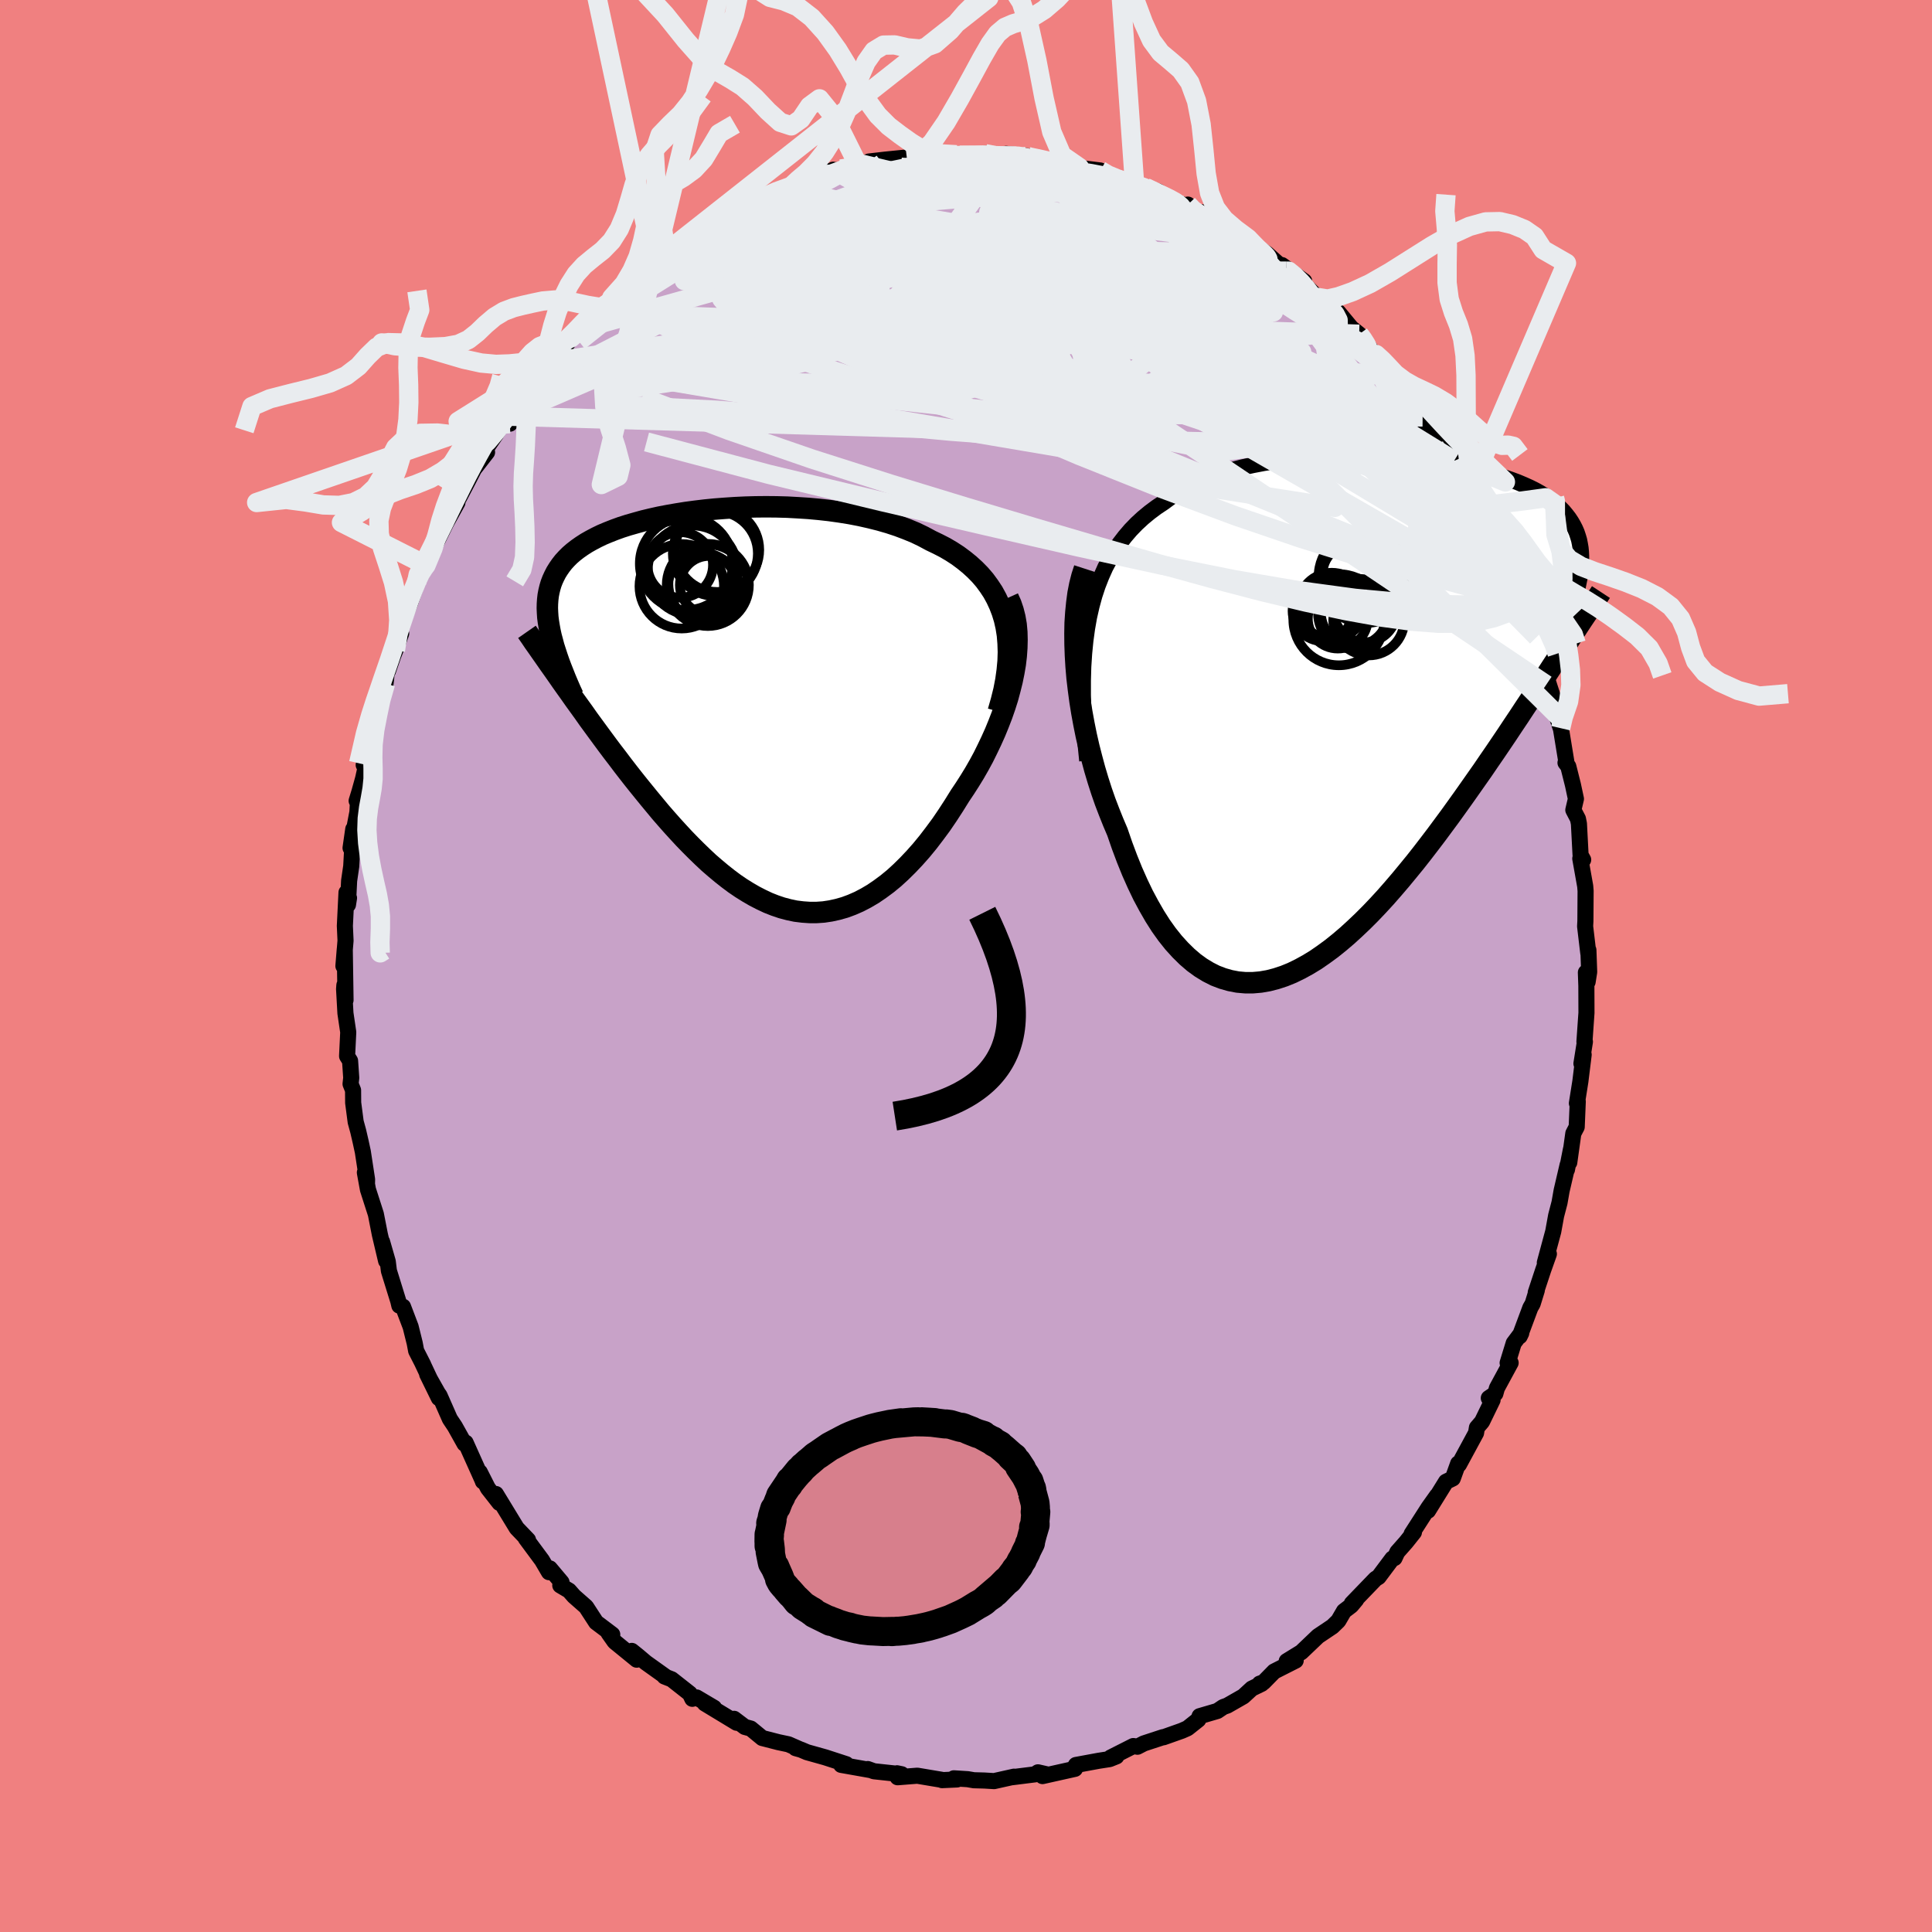 <svg xmlns="http://www.w3.org/2000/svg" width="500" height="500" viewBox="-100 -100 200 200"><defs><clipPath id="c"><path d="m27.65-9.49-.23-.75-.28-.73-.32-.69-.36-.66-.41-.62-.44-.6-.49-.57-.52-.53-.56-.51-.59-.48-.62-.46-.66-.43-.68-.4-.72-.37-.73-.35-.8-.43-.83-.4-.88-.36-.9-.34-.94-.31-.97-.28-1-.25-1.02-.23-1.04-.2-1.06-.17-1.07-.15-1.08-.12-1.09-.1-1.1-.07-1.09-.06-1.1-.03-1.1-.01-1.08.01-1.08.03-1.06.05-1.05.07-1.04.08-1.01.1-1 .12-.97.13-.94.15-.92.16-.89.17-.85.19-.83.2-.79.22-.77.22-.72.23-.69.25-.66.26-.62.26-.58.28-.55.29-.51.29-.48.31-.44.31-.41.32-.38.33-.34.34-.31.34-.28.36-.25.36-.23.37-.19.37-.18.39-.15.39-.12.4-.1.41-.08.42-.05.43-.03.44-.01.45.02.46.03.47.06.47.08.49.09.5.11.5.14.52 1.4 4.82.45.63.45.64.47.65.47.65.47.67.49.67.49.67.5.68.51.69.51.68.53.69.52.69.54.7.54.69.55.69.56.69.57.7.58.7.58.7.6.69.61.69.61.67.62.67.63.65.64.64.64.62.65.61.66.57.67.56.67.53.67.5.69.47.69.43.69.4.7.36.7.33.71.28.71.24.72.19.71.15.73.09.72.05h.73l.72-.05.73-.11.73-.16.74-.21.73-.27.73-.32.73-.38.73-.43.72-.49.73-.54.72-.59.71-.65.71-.7.71-.75.7-.79.69-.84.68-.89.68-.92.66-.97.65-1 .64-1.03.51-.76.5-.78.49-.8.47-.82.45-.83.42-.85.41-.86.39-.87.36-.88.34-.88.31-.89.28-.88.24-.89.22-.88.18-.88"/></clipPath><clipPath id="b"><path d="m-27.07-10.45.26-1.14.29-1.07.34-1.03.38-.97.41-.92.46-.86.49-.83.52-.77.56-.73.59-.69.63-.65.65-.6.69-.57.71-.53.75-.5.74-.55.79-.51.84-.47.87-.44.92-.4.96-.37.99-.33 1.02-.3 1.06-.27 1.07-.23 1.1-.21 1.12-.18 1.14-.15 1.14-.12 1.16-.1 1.16-.07 1.16-.05 1.16-.03 1.15-.01 1.15.02 1.13.04 1.13.05 1.1.07 1.09.09 1.06.11 1.05.12 1.01.14.99.15.96.16.92.18.9.19.85.21.83.21.78.23.75.23.72.25.67.25.64.27.6.27.56.28.52.29.49.3.45.31.42.31.39.33.35.33.32.33.29.35.27.35.24.36.21.36.19.37.17.39.13.39.12.4.08.41.07.41.04.43.02.43v.45l-.01.45-.04.46-.06.47-.07.48-2.82 9.05-.55.85-.56.85-.57.87-.58.88-.59.88-.59.9-.61.91-.61.92-.62.92-.63.93-.64.93-.64.94-.66.94-.66.94-.67.95-.68.95-.69.96-.71.96-.71.96-.73.96-.73.95-.74.94-.76.93-.76.92-.77.9-.77.88-.79.86-.79.83-.8.8-.8.76-.81.74-.81.69-.81.65-.82.6-.81.56-.82.5-.82.45-.82.4-.81.33-.82.27-.81.21-.81.14-.8.07h-.79l-.79-.07-.78-.15-.77-.22-.76-.29-.75-.38-.74-.45-.73-.53-.71-.61-.7-.69-.69-.76-.67-.84-.65-.91-.63-.99-.61-1.06-.6-1.12-.57-1.19-.56-1.26-.53-1.31-.51-1.36-.49-1.42-.43-1.01-.42-1.05-.41-1.07-.38-1.09-.36-1.12-.34-1.14-.31-1.15-.3-1.17-.27-1.18-.24-1.19-.22-1.2-.19-1.19-.16-1.2-.14-1.18-.1-1.18"/></clipPath><filter id="a"><feTurbulence baseFrequency=".05" numOctaves="3" result="noise" type="noise"/><feDisplacementMap in="SourceGraphic" in2="noise" scale="2"/></filter></defs><rect width="100%" height="100%" x="-100" y="-100" fill="#F08080"/><path fill="#C8A2C8" stroke="#000" stroke-linejoin="round" stroke-width="1.667" d="m64.51.62-.16 1.02-.18-.97.05 1.39.01 2.79-.21 2.99h.05l-.36 2.26.23-.92-.34 2.76-.36 2.27.09-.19-.11 2.64-.35.67-.42 3.01.17-1.35-.41 2.09.07-.49-.62 2.66-.22 1.25-.35 1.34-.3 1.65-.87 3.22.42-.9-.59 1.66-.77 2.33.11-.23-.43 1.39-.24.42-1.1 2.95.16-.33-.78 1.04-.63 2.05.31-.01-1.42 2.62-.16.57-.68.46.39.2-1.09 2.24-.53.62-.09.55-1.77 3.27-.08-.11-.56 1.55-.7.34-1.86 3 .93-1.56-.87 1.22-1.76 2.74.24-.17-.82 1.03-.9 1.02-.29.62-.22.05-1.43 1.91-.31.19-2.46 2.55.45-.39-.51.61-.75.57-.59 1.01-.61.59-1.49 1-1.73 1.65-1.51.93.93-.06-2.23 1.13-1.09 1.11-.41.15.2.02-1.01.49-.88.81-1.66.95-.42.15-.61.41-1.84.54-.13.36-1.12.89-.59.26-1.89.67-.06-.01-1.98.65-.66.34-.43-.07-2.35 1.19.6-.12-.7.28-1.16.18-2.33.43-.13.22.03.18-3.36.75.58-.15-1.05-.24-.31.21-2.39.3.22-.06-2.06.46-1-.06-1.1-.03-.64-.11-1.43-.09.33.12-1.55.07-.06-.04-2.5-.42-2.04.16-.06-.41.48.1-2.87-.31-.64-.23.18.09-2.93-.52.53-.07-2.18-.71-1.89-.53-.61-.26-.57-.16.47.13-1.21-.53-1.04-.22-1.67-.43-1.19-.98-.62-.17-1.11-.84.27.41-3.3-2 .96.45-1.81-1.07-.44.14-.26-.54-1.88-1.48-.74-.29.17.06-2.1-1.5-.79-.67-.67-.54.51.91-2.28-1.86-.64-.91.39.16-1.67-1.26-1.04-1.6-1.25-1.1-.51-.58-.91-.54.13-.32-1.21-1.44-.09.39-.72-1.23-1.68-2.27.23.16-1.17-1.22-2.15-3.53.36.92-1.19-1.52-.84-1.66.32.96-.04-.12-1.75-3.9-.11.12-1-1.79-.52-.78-1.07-2.43-.16-.22-1.12-1.98 1.21 2.47-1.7-3.61.08.15-.73-1.43-.15-.8-.42-1.69-.79-2.08-.38-.11-.11-.47-.97-3.13-.12-.97-.59-2.05.42 1.99-.65-2.75-.41-2.09-.82-2.55-.32-1.76.22 1.14.01-.42-.44-2.87-.23-1.06-.25-1.08-.26-.95-.26-1.98-.01-1.3-.26-.65.07-.63-.12-1.76-.31-.49.12-2.48-.29-1.96-.14-2.5.03-.41.12 1.55-.08-5.25-.14 1.72.22-2.63-.07-1.52.17-3.46.26.57-.11.7.12-2.48.22-1.51.21-3.84-.28 1.95.71-3.72.06-1.18-.14.02.3-.98.37-1.33.4-1.81-.19.38-.15.03.91-4.27.53-1.43-.05-.62.87-2.11.15-1.35.1.06.52-1.52.25-.64.6-1.74-.25-.19 1.18-2.97.93-2.7-.28.66.31-.55.76-1.45-.08.14 1.12-2.45.03-.05.94-1.89 1.16-2.09-.1.02 1.16-2.21.67-1.3 1.34-1.72-.53.51.11-.41 1.31-1.92 1.19-1.92.28.78.2-1.67 1.43-1.62-.47.99.68-1.48 2.7-2.65-.33.08.67-1.05-.21.88 1.19-1.64.47-.72 1.48-1.05.44-1.02 2.48-1.85-1.59 1.17 1.41-1.4 2.04-1.45.49-.4 1.06-1.36.75-.38 1.86-1.18-.18-.19-.4.24 1.67-.97.82-.3.31-.21 1.52-1.18 1.82-.79 1.23-.98-.51.68 2.47-1.48-.41.17 2.02-1.06-.55.2 2.63-.93.28-.1-.78.36 2.75-1.09.53-.18 1.5-.68.28.06 2.38-.38.07-.31 1.5-.21-.73.38.2-.39 1.64-.19 2.28-.23.66-.26.11.33 1.59-.13 2.79-.22.33.05 2.39.06.24-.22 1.45.17-1.2-.03.92.14.99-.26 2.19.24-.16.07.79-.01 1.98.62-.07-.2 2.88.7.6.13-.7-.11 2.25.28.43.47 2.27.74-.66-.24 1.51.42 1.12.36 1.32.42.48.52 2.26.92.34-.08.58.73.56.43.2-.39 1.97 1.27 1.27.89 1.64.43 1.13 1.31.29.42.1-.3.43.29 2.04 1.81-.48-.63 2.31 1.67-.8-.49 2.17 2.17 1.13 1.11-.07-.26 1.09.67 1.36 1.64.81.65.2.23 1.35 1.81-.66-.77 2.55 2.75-1.24-1.48 1.53 1.89 1.52 1.86-.27-.49.16 1.13 1.89 2.59-.46-.96 1.65 2.22 1.61 2.32.63.93.56 1.14-.13.03.43.61-.38-.58.77 1.82.83.58 1.67 4.28.09-.22v-.18l.15.74.76 2.26 1.37 2.99.48.57-.31.29.74.97-.07-.23.98 2.22.39 2.18.08.42.49 2.37.07-.68 1.3 4.03-.18.2.31.94v-.11l.59 3.61-.09.08.29.38.48 1.91.31 1.45-.27 1.15.48.92.1.5.17 3.24.27.49-.3-.12.51 2.86.04.49-.02 3.12-.03.54.33 2.78.01-.32.08 2.27-.16 1.02" filter="url(#a)"/><path fill="#fff" d="m-27.07-10.45.26-1.14.29-1.07.34-1.03.38-.97.41-.92.46-.86.49-.83.52-.77.56-.73.59-.69.63-.65.65-.6.69-.57.71-.53.75-.5.74-.55.79-.51.84-.47.87-.44.92-.4.96-.37.99-.33 1.02-.3 1.06-.27 1.07-.23 1.1-.21 1.12-.18 1.14-.15 1.14-.12 1.16-.1 1.16-.07 1.16-.05 1.16-.03 1.15-.01 1.15.02 1.13.04 1.13.05 1.1.07 1.09.09 1.06.11 1.05.12 1.01.14.99.15.96.16.92.18.9.19.85.21.83.21.78.23.75.23.72.25.67.25.64.27.6.27.56.28.52.29.49.3.45.31.42.31.39.33.35.33.32.33.29.35.27.35.24.36.21.36.19.37.17.39.13.39.12.4.08.41.07.41.04.43.02.43v.45l-.01.45-.04.46-.06.47-.07.48-2.82 9.05-.55.85-.56.85-.57.87-.58.88-.59.88-.59.9-.61.91-.61.92-.62.92-.63.93-.64.93-.64.94-.66.94-.66.94-.67.95-.68.95-.69.96-.71.96-.71.96-.73.96-.73.95-.74.94-.76.93-.76.92-.77.9-.77.88-.79.86-.79.83-.8.8-.8.76-.81.74-.81.69-.81.65-.82.6-.81.56-.82.5-.82.45-.82.4-.81.33-.82.27-.81.21-.81.14-.8.07h-.79l-.79-.07-.78-.15-.77-.22-.76-.29-.75-.38-.74-.45-.73-.53-.71-.61-.7-.69-.69-.76-.67-.84-.65-.91-.63-.99-.61-1.06-.6-1.12-.57-1.19-.56-1.26-.53-1.31-.51-1.36-.49-1.42-.43-1.01-.42-1.05-.41-1.07-.38-1.09-.36-1.12-.34-1.14-.31-1.15-.3-1.17-.27-1.18-.24-1.19-.22-1.2-.19-1.19-.16-1.2-.14-1.18-.1-1.18" filter="url(#a)" transform="translate(39.81 -25.68)"/><path fill="#fff" d="m27.65-9.49-.23-.75-.28-.73-.32-.69-.36-.66-.41-.62-.44-.6-.49-.57-.52-.53-.56-.51-.59-.48-.62-.46-.66-.43-.68-.4-.72-.37-.73-.35-.8-.43-.83-.4-.88-.36-.9-.34-.94-.31-.97-.28-1-.25-1.02-.23-1.04-.2-1.06-.17-1.07-.15-1.08-.12-1.09-.1-1.1-.07-1.09-.06-1.1-.03-1.1-.01-1.08.01-1.08.03-1.06.05-1.05.07-1.04.08-1.01.1-1 .12-.97.13-.94.15-.92.16-.89.17-.85.19-.83.2-.79.22-.77.22-.72.23-.69.25-.66.26-.62.26-.58.28-.55.29-.51.29-.48.31-.44.31-.41.32-.38.33-.34.34-.31.34-.28.36-.25.36-.23.37-.19.37-.18.39-.15.39-.12.4-.1.41-.08.42-.05.43-.03.44-.01.45.02.46.03.47.06.47.08.49.09.5.11.5.14.52 1.4 4.82.45.63.45.64.47.65.47.65.47.67.49.67.49.67.5.68.51.69.51.68.53.69.52.69.54.7.54.69.55.69.56.69.57.7.58.7.58.7.6.69.61.69.61.67.62.67.63.65.64.64.64.62.65.61.66.57.67.56.67.53.67.5.69.47.69.43.69.4.7.36.7.33.71.28.71.24.72.19.71.15.73.09.72.05h.73l.72-.05.73-.11.73-.16.74-.21.73-.27.73-.32.73-.38.73-.43.72-.49.73-.54.72-.59.71-.65.71-.7.71-.75.7-.79.69-.84.68-.89.68-.92.66-.97.65-1 .64-1.03.51-.76.5-.78.49-.8.47-.82.45-.83.42-.85.41-.86.39-.87.36-.88.34-.88.31-.89.28-.88.24-.89.22-.88.18-.88" filter="url(#a)" transform="translate(-23.67 -26.39)"/><g fill="none" stroke="#000" transform="translate(39.81 -25.68)"><path stroke-linejoin="round" stroke-width="1.667" d="m-27.26 4.42-.18-1.8-.13-1.73-.09-1.66-.05-1.58v-1.52l.04-1.44.09-1.38.13-1.32.17-1.25.21-1.19.26-1.14.29-1.07.34-1.03.38-.97.41-.92.46-.86.49-.83.52-.77.56-.73.59-.69.63-.65.65-.6.69-.57.71-.53.75-.5.74-.55.79-.51.84-.47.87-.44.92-.4.96-.37.99-.33 1.02-.3 1.06-.27 1.07-.23 1.1-.21 1.12-.18 1.14-.15 1.14-.12 1.16-.1 1.16-.07 1.16-.05 1.16-.03 1.15-.01 1.15.02 1.13.04 1.13.05 1.1.07 1.09.09 1.06.11 1.05.12 1.01.14.99.15.96.16.92.18.9.19.85.21.83.21.78.23.75.23.72.25.67.25.64.27.6.27.56.28.52.29.49.3.45.31.42.31.39.33.35.33.32.33.29.35.27.35.24.36.21.36.19.37.17.39.13.39.12.4.08.41.07.41.04.43.02.43v.45l-.01.45-.04.46-.06.47-.07.48-.1.49-.1.49-.13.51-.13.51-.16.52-.16.53-.18.53-.19.55-.2.55-.21.56" filter="url(#a)"/><path stroke-linejoin="round" stroke-width="2.222" d="m-27.55-15.46-.26.8-.22.86-.18.92-.13.98-.1 1.01-.07 1.06-.02 1.09.01 1.12.04 1.14.07 1.16.1 1.18.14 1.18.16 1.2.19 1.19.22 1.2.24 1.19.27 1.18.3 1.17.31 1.15.34 1.14.36 1.12.38 1.09.41 1.07.42 1.05.43 1.01.49 1.42.51 1.36.53 1.31.56 1.26.57 1.19.6 1.12.61 1.06.63.99.65.91.67.84.69.76.7.69.71.61.73.53.74.45.75.38.76.29.77.22.78.15.79.07h.79l.8-.07.81-.14.81-.21.82-.27.81-.33.82-.4.82-.45.82-.5.81-.56.82-.6.81-.65.81-.69.81-.74.8-.76.8-.8.79-.83.79-.86.77-.88.77-.9.76-.92.76-.93.74-.94.73-.95.73-.96.71-.96.71-.96.69-.96.68-.95.67-.95.66-.94.66-.94.64-.94.64-.93.63-.93.62-.92.61-.92.61-.91.59-.9.59-.88.58-.88.57-.87.56-.85.55-.85.55-.83.53-.81.53-.8.51-.79.51-.78.5-.76.5-.74.48-.73.48-.72.46-.7" filter="url(#a)"/><circle cx=".27" cy="-10.8" r="3.636" clip-path="url(#b)" filter="url(#a)"/><circle cx="1.885" cy="-10.15" r="3.68" clip-path="url(#b)" filter="url(#a)"/><circle cx="-1.945" cy="-11.6" r="3.43" clip-path="url(#b)" filter="url(#a)"/><circle cx=".17" cy="-14.905" r="3.068" clip-path="url(#b)" filter="url(#a)"/><circle cx="-1.21" cy="-10.165" r="4.714" clip-path="url(#b)" filter="url(#a)"/><circle cx=".42" cy="-10.95" r="3.498" clip-path="url(#b)" filter="url(#a)"/><circle cx="1.515" cy="-11.1" r="3.262" clip-path="url(#b)" filter="url(#a)"/><circle cx="-1.32" cy="-10.285" r="3.104" clip-path="url(#b)" filter="url(#a)"/><circle cx="1.5" cy="-14.625" r="4.81" clip-path="url(#b)" filter="url(#a)"/><circle cx="-2.89" cy="-11.07" r="3.114" clip-path="url(#b)" filter="url(#a)"/></g><g fill="none" stroke="#000" transform="translate(-23.67 -26.39)"><path stroke-linejoin="round" stroke-width="2.222" d="m27.01.05.32-1.12.27-1.09.2-1.04.14-1.01.09-.97.03-.93-.03-.9-.07-.86-.13-.82-.18-.8-.23-.75-.28-.73-.32-.69-.36-.66-.41-.62-.44-.6-.49-.57-.52-.53-.56-.51-.59-.48-.62-.46-.66-.43-.68-.4-.72-.37-.73-.35-.8-.43-.83-.4-.88-.36-.9-.34-.94-.31-.97-.28-1-.25-1.02-.23-1.04-.2-1.06-.17-1.07-.15-1.08-.12-1.09-.1-1.1-.07-1.09-.06-1.1-.03-1.1-.01-1.08.01-1.08.03-1.06.05-1.05.07-1.04.08-1.01.1-1 .12-.97.13-.94.15-.92.16-.89.17-.85.19-.83.2-.79.22-.77.22-.72.23-.69.25-.66.26-.62.26-.58.28-.55.29-.51.29-.48.31-.44.31-.41.32-.38.33-.34.34-.31.34-.28.36-.25.36-.23.37-.19.37-.18.39-.15.39-.12.4-.1.41-.08.42-.05.43-.03.44-.01.45.02.46.03.47.06.47.08.49.09.5.11.5.14.52.14.53.17.53.18.55.19.55.21.56.23.58.23.58.25.59.26.6.28.6" filter="url(#a)"/><path stroke-linejoin="round" stroke-width="2.222" d="m28.03-11.73.29.64.23.68.18.71.13.75.07.78.02.8-.02.82-.06.84-.1.85-.15.87-.18.88-.22.88-.24.89-.28.88-.31.89-.34.88-.36.88-.39.87-.41.86-.42.85-.45.83-.47.82-.49.8-.5.78-.51.76-.64 1.03-.65 1-.66.97-.68.92-.68.89-.69.84-.7.79-.71.75-.71.7-.71.65-.72.59-.73.54-.72.49-.73.43-.73.38-.73.32-.73.27-.74.21-.73.16-.73.11-.72.05h-.73l-.72-.05-.73-.09-.71-.15-.72-.19-.71-.24-.71-.28-.7-.33-.7-.36-.69-.4-.69-.43-.69-.47-.67-.5-.67-.53-.67-.56-.66-.57-.65-.61-.64-.62-.64-.64-.63-.65-.62-.67-.61-.67-.61-.69-.6-.69-.58-.7-.58-.7-.57-.7-.56-.69-.55-.69-.54-.69-.54-.7-.52-.69-.53-.69-.51-.68-.51-.69-.5-.68-.49-.67-.49-.67-.47-.67-.47-.65-.47-.65-.45-.64-.45-.63-.44-.62-.43-.62-.42-.6-.42-.59-.41-.59-.4-.57-.39-.56-.39-.55-.37-.55-.37-.53" filter="url(#a)"/><circle cx="-2.933" cy="-13.045" r="3.016" clip-path="url(#c)" filter="url(#a)"/><circle cx="-3.038" cy="-13.165" r="4.1" clip-path="url(#c)" filter="url(#a)"/><circle cx="-2.278" cy="-16.31" r="4.402" clip-path="url(#c)" filter="url(#a)"/><circle cx="-3.058" cy="-13.055" r="4.252" clip-path="url(#c)" filter="url(#a)"/><circle cx="-5.283" cy="-15.265" r="4.812" clip-path="url(#c)" filter="url(#a)"/><circle cx="-2.093" cy="-16.69" r="4.36" clip-path="url(#c)" filter="url(#a)"/><circle cx="-4.633" cy="-14.57" r="4.644" clip-path="url(#c)" filter="url(#a)"/><circle cx="-5.758" cy="-12.92" r="4.374" clip-path="url(#c)" filter="url(#a)"/><circle cx="-3.603" cy="-12.74" r="3.626" clip-path="url(#c)" filter="url(#a)"/><circle cx="-5.913" cy="-15.13" r="3.392" clip-path="url(#c)" filter="url(#a)"/></g><g fill="none" stroke="#E9ECEF" stroke-linejoin="round" stroke-width="2"><path d="m45.95-59.11-.18.11-.08.74-.21.87-.49.88-.86.84-1.35.73-1.91.54-2.52.3-3.12.08-3.68-.06-4.2-.12-4.69-.11-5.19-.1-5.74-.14-6.29-.29-6.88-.51-7.44-.69-8.06-.78-8.8-.71-9.76-.5m41.83-25.8.22.08.72.15.9.2.89.2.72.19.49.16.21.15-.09.13-.39.13-.72.1-1.1.07-1.48.04-1.91.01H2.45l-2.74-.05-3.05-.13-3.39-.29" filter="url(#a)"/><path d="m57.28-37.9.12.42-.27.31-.53.32-.82.39-1.14.41-1.52.35-1.91.21-2.3.01-2.73-.21-3.18-.43-3.66-.66-4.15-.89-4.64-1.11-5.13-1.34-5.61-1.55-6.11-1.76-6.62-1.95-7.15-2.14-7.69-2.35-8.18-2.61-8.61-2.97-8.98-3.4m11.81-20.27.48-.06 1.42-.12 1.97.03 2.38.19 2.73.35 3.1.46 3.46.54 3.79.63 4.07.73 4.26.85 4.42.95 4.51 1.04 4.55 1.1 4.57 1.12 4.54 1.07 4.5.94M13.9-82.35l.78.46.84.35.7.26.64.24.56.26.45.27.26.26-.02.21-.35.15-.73.09-1.09.02-1.42-.03-1.75-.07-2.1-.11-2.53-.18-3.01-.27-3.49-.42-3.81-.59-4.05-.78" filter="url(#a)"/><path d="m-31.05-73.89 1.42-.7 1.34-.51 1.57-.53 1.83-.56 2.01-.53 2.13-.47 2.21-.4 2.28-.34 2.37-.29 2.44-.27 2.48-.24 2.49-.22 2.49-.22 2.49-.21 2.5-.2 2.52-.19 2.51-.16 2.43-.15 2.27-.16 2.05-.17 1.78-.19 1.54-.19" filter="url(#a)"/><path d="m22.97-78.82.52.54.53.37.67.39.74.45.66.48.44.43.14.32-.16.21-.44.09-.69.01-.95-.06-1.25-.12-1.58-.18-1.95-.25-2.34-.36-2.74-.48-3.16-.63-3.62-.77-4.08-.9-4.46-1.04-4.57-1.27m57.73 33.24.94 1.41.8 1.57.54 1.12.39.89.35.87.32.85.26.69.14.41-.01.07-.14-.24-.29-.51-.46-.82-.7-1.21L53.53-45l-1.38-2.38-1.69-2.97-1.97-3.47" filter="url(#a)"/><path d="m-36.67-69.17 1.61-1.13 1.42-.94 1.52-.9 1.65-.85 1.73-.77 1.81-.72 1.91-.69 2.05-.71 2.19-.75 2.31-.81 2.36-.84 2.36-.86 2.3-.82 2.2-.77 2.06-.7 1.94-.63 1.87-.57 1.89-.51 1.98-.47" filter="url(#a)"/><path d="m-38.08-67.77 1.57-1.3 1.69-1.12 1.74-1 1.82-.9 1.93-.82 2.02-.74 2.09-.68 2.19-.65 2.33-.66 2.46-.7 2.6-.73 2.69-.77 2.71-.77 2.67-.75 2.6-.71 2.5-.66 2.38-.62 2.21-.58 1.96-.58 1.69-.57" filter="url(#a)"/><path d="m-28.25-75.37 1.74-.91 2.09-.56 2.35-.26 2.67-.05 3.05.08 3.44.2 3.8.3 4.12.4 4.38.49 4.6.56 4.79.63 4.97.65 5.11.66 5.13.6 5.16.57" filter="url(#a)"/><path d="M-.65-83.93H.97l.84-.02.47.01.33.03.33.05.35.07.29.11.18.16.03.22-.17.26-.38.3-.63.33-.91.35-1.22.38-1.54.42-1.87.47-2.22.51-2.59.56-2.99.6-3.43.66-3.97.78-4.69 1" filter="url(#a)"/><path d="m-3.77-83.76 2.02-.12 1.48-.03 1.22-.01.98.01.78.01.68.02.64.02.64.03.63.04.56.06.46.08.35.09.19.09-.03.08-.31.06-.68.04-1.1.02H3.19L1.2-83.3l-2.32-.09-2.46-.17m59.49 42.67.6 1.84-.56.54-1.49-.17-2.29-.57-3.08-.83-3.93-1.06-4.83-1.37-5.75-1.8-6.7-2.29-7.62-2.84-8.54-3.42-9.5-4.04-10.55-4.65-11.78-5.17m53.29-5.21h.22l.63.51.64.64.56.65.42.56.24.45.05.34-.18.25-.4.14-.66.02-.9-.1-1.16-.23-1.4-.36-1.66-.49-1.93-.61-2.26-.75-2.65-.9-3.09-1.05-3.56-1.24-3.99-1.42-4.36-1.64-4.69-1.86-5.18-2.11m-21.55 2.81.33.05.91-.44.98-.49.99-.48.98-.42.95-.39.89-.34.84-.31.77-.29.67-.23.54-.18.37-.1.15-.01-.1.08-.37.19-.64.28-.9.39-1.13.5-1.37.61-1.67.71-1.98.79m79.75 40.5-.09.36-.92.14-1.61.04h-2.34l-3.14-.05-4-.2-4.89-.45-5.77-.78-6.68-1.14-7.59-1.52-8.58-1.87-9.64-2.21-10.72-2.49-11.73-2.83-12.65-3.35" filter="url(#a)"/><path d="m-24.91-77.34.9-.56.98-.43 1.19-.51 1.28-.57 1.32-.55 1.29-.52 1.21-.47 1.09-.4.98-.36.9-.33.77-.28.5-.2.05-.06-.5.08m7.48-1.46.71.17 1.47.01 1.67-.03 1.6-.02h2.49l.84.01h.62l.49-.01.37-.01h.22l.03.01-.19.02-.37.01-.56-.02-.87-.04M40.7-65.4l.37.5.34.54.18.37-.04.18-.28-.01-.59-.21-.97-.46-1.4-.77-1.88-1.1-2.35-1.47-2.85-1.85-3.34-2.27-3.93-2.76-4.69-3.41m-2.67-3.02.06-.01.79.23.98.35.99.4.9.4.74.36.56.31.38.26.24.21.1.18-.04.15-.22.1-.47.03-.78-.08-1.1-.19-1.44-.31-1.72-.43-1.96-.51-2.17-.61-2.4-.71-2.76-.84-3.4-.95" filter="url(#a)"/><path d="m24.31-78.05 1.5 1.07.88.88.27.8-.39.73-.99.68-1.53.67-2 .72-2.47.83-2.96.93-3.48 1.03-4.02 1.11-4.59 1.15-5.2 1.19-5.86 1.23-6.59 1.33-7.35 1.46-8.08 1.48-8.73 1.35" filter="url(#a)"/><path d="m37.51-68.1.23.09.46.53.32.62.01.54-.32.43-.65.3-.99.2-1.31.1-1.66.02-2-.06-2.38-.15-2.76-.24-3.17-.36-3.58-.47-4-.58-4.45-.71-4.95-.86-5.49-1.06-6.12-1.3-6.84-1.47-7.66-1.5" filter="url(#a)"/><path d="m-36.67-69.17 1.71-1.09 1.73-.87 2.05-.79 2.37-.69 2.65-.59 2.91-.48 3.21-.43 3.52-.43 3.81-.47 4.04-.54 4.2-.61 4.29-.63 4.35-.59 4.44-.49 4.55-.4 4.67-.33m-23.96-5.1.66-.08 1.08.02 1.52.02H.51l1.47.01 1.21.01.91.02h.65l.45-.02.29-.04.11-.04-.19-.03-.63-.02-1.08-.01m14.87 3.26 1.21.57 1.38.84 1.51.99 1.53 1.11 1.59 1.24 1.71 1.38 1.88 1.52 2.02 1.63 2.05 1.65 1.98 1.6 1.79 1.47 1.57 1.3 1.39 1.15 1.29 1.03 1.26.96 1.14.87m-78.5-9.33.72-.65 1.04-.83 1.17-.79 1.17-.7 1.18-.64 1.24-.6 1.35-.63 1.48-.67 1.58-.71 1.62-.73 1.59-.73L-19-79l1.35-.65 1.2-.59 1.05-.53.89-.47.74-.4.61-.33.48-.26.41-.2.33-.16.14-.09-.33.05" filter="url(#a)"/><path d="m-32.33-72.76 1.11-.78.49-.4.44-.3.52-.3.56-.3.52-.25.43-.17.24-.03-.01.18-.32.41-.67.67-1.03.96-1.39 1.25-1.72 1.5-2.03 1.72-2.32 1.88-2.57 2.05m67.63-11.22 1.31.6.83.61.51.42.38.31.31.28.24.26.12.22-.04.18-.24.1-.48-.02-.76-.16-1.07-.34-1.4-.53-1.77-.72-2.2-.92-2.67-1.17-3.16-1.42-3.57-1.66-3.81-1.88m-20.13-1.55 7.95 10.46 17.3 5.03 6.92-.18-2.29-1.91-6.72-2.29-6.63-2.35-3.76-2.08-.36-1.43 1.9-.53 2.5.32 1.67.86.06 1.09-1.62 1.18-2.59 1.36L2.02-72l-.73 2.25 1.28 2.37 2.99 1.18 3.46-2.09-2.95-6.03-27.79-4.8" filter="url(#a)"/><path d="m40.7-65.4-19.56-.63-19.68-2.72-5.78-.96 3.84 2.93 7.94 5.02 7.33 3.88 3.6.64-.64-2.64-3.14-4.64-3.12-4.94-1.06-3.56 2.09-.53 5.09 3.73 4.51 7.52-10.17 7.14-59.45-1.76" filter="url(#a)"/><path d="m-39.41-66.07 32.29-9.1 10.09-.5 4.16 3.43-1.92 2.82-7 1.07-8.11-.03-5.33-.54-.93-.92 2.68-1.33 4.21-1.57 3.74-1.37 2.12-.62.22.55-1.44 1.85-2.45 3-2.39 3.72-.86 3.75 1.92 2.75 4.7.68 5.77-1.83 3.71-3.32-2.94-3.07-15.21-3.34-16.18-5.17" filter="url(#a)"/><path d="m47.27-56.84-40.16-.38-.21-6.66.88-5.74-1.08-2.54-1.8-.22-2.74.96-4.12 1.75-4.98 2.37-4.84 2.57-4.04 1.99-3.14.77-2.28-.69-1.15-1.9.54-2.58 2.66-2.75 4.66-2.58 5.97-2.17 6.33-1.46 5.58-.35 3.49.86.11 1.57-1.74 1.75 7.57 4.47 39.63 19.45" filter="url(#a)"/><path d="m-45.59-59.43 15.39-7.87 16.59.63 20.37 1.69 16.76 1.89 9.35.75 1.88-1.22-4.15-2.7-8.52-2.97-10.61-2.2-8.84-.77-2 1.34 7.57 4.35 11.54 7.46-4.56 6.29-57.86-9.81" filter="url(#a)"/><path d="m29.19-75.46-39.63 9.39 2.15 3.47 12.56 3.72 12.53 3.69 9.57 1.95 5.42-.73 1.24-2.89-1.8-3.68-3.18-3.14-3.2-2.07-2.74-1.43-2.8-1.61-3.79-1.64-4.25.99 3.58 9.94 45.21 30.39" filter="url(#a)"/><path d="m45.84-58.47-54.37-3.71-15.01-5.92-2.08-3.49 3.76-2.11 6.52-1.35 6.88-.5 5.67.29 4.09.88 3.45 1.43 4.28 2.06 5.31 2.29 4.08 1.26-.01-.98-1.65-2.08 8.32 2.41L50.53-52.3" filter="url(#a)"/><path d="m-24.91-77.34-2.08 4.97 8.87 2.12 9.66-1.41 6.34-2.23L2.4-75.4l3.94-.59 3.54.13 3.46.9 3.88 1.72 4.01 2.02 2.51 1.17-1.01-.74-5.27-2.6-7.81-3.15-6.31-2.24-2.06-1.35-12.3-2.93" filter="url(#a)"/><path d="m1.98-84.09 4.9.99 5.83 1.57 4.94 2.27 3.89 3.19 1.85 3.64-.41 3.42-1.28 2.92-.2 2.58 1.76 2.46 3.01 2.37 2.66 2.14 1.06 1.75-1.02 1.14-2.94.18-4.26-1.06-4.2-2.05-1.8-1.82h2.85l7.64 2.57 8.78 3.34.21-3.35L6.17-83.76" filter="url(#a)"/><path d="m30.61-73.73 11.91 15.51 2.93 8.04-8.18-3.21-14.04-7.81-13.56-7.06-8.8-4.42-2.78-1.92 2.02-.29 4.39.45 4.5.51 3.22.17 1.52-.27-.04-.61-1.17-.7-1.65-.45-1.11.33.85 1.77 4.59 3.92 9.71 6.36 13.57 7.72 10.75 5.03 1.29-1.64" filter="url(#a)"/><path d="m4.14-84.07-5.16 7.15 4.98 4.87 3.27 3.77-.48 3.23-5.27 1.59-8.4-.55-8.51-1.95-6.25-2.06-3.14-1.17-.46.14 1.17 1.37 1.65 2.09 1.33 2.07.92 1.19.89-.35.78-2.01-.66-2.96-3.72-2.46-6.23-.84-.23-3.91" filter="url(#a)"/><path d="m-36.49-68.94 59.21 19.05 15.46 2.41-3.79-5.54-7.9-7.17-5.29-5.69-2.34-3.82-1.22-2.41-1.2-1.16-1.05.23-.42 1.48.34 2.05.64 1.75.17.92-1 .17-2.34-.11-2.99-.29-2.47-1.12-1.61-2.74-3.61-3.23-13.3 1.55-36.3 15.69" filter="url(#a)"/><path d="m-11.09-82.75 8.73 12.47 15.67 10.41 4.95 5.59-.64 1.9-3.38-1.26-5.68-3.69-6.25-4.68-3.95-4.14v-2.66l2.93-1.11L4-70.01l-.91.27-6 .35-8.76.61-4.72 1.29 8.64 2.45 27.93 6.11 37.58 21.6" filter="url(#a)"/><path d="m37.44-68.36-15.21-5.53-9.39-.24-7.18-.85-1.96-.56 1.13.75.49 1.87-1.7 1.98-2.7 1.18-1.46.22 1.07-.39 2.92-.66 2.63-.95.55-1.28-1.28-1.23-.73-.6 1.56-.51 2.79-2.18 13.66-1.4" filter="url(#a)"/><path d="m24.31-78.05-32.88 6.97-2.75 5.97 4.63 1.47 3.59-.97 2.67-2.11 1.87-2.99.49-3.35-.37-2.55.49-.42 2.6 2.39 4.03 4.76 3.28 5.35.77 3.22-3.21-1.19-14.39-4.38-40.51 5.96" filter="url(#a)"/><path d="m-18.53-80.48 20.88 4.94 21.73 9.96 10.25 6.02-1.33.75-7.53-2.36-7.06-2.78-2.42-1.5h2.27l4.09.67 2.83.2.51-.85-.47-1.55.76-1.23 2.83-.13 3.01.63-.83-.22L22.58-71 7.05-77.72l-7.7-6.21" filter="url(#a)"/><path d="m-36.49-68.94 16.9 8.54 15.54.29-.95-4.15-7.42-4.41-6.27-3.46-2.83-2.46.2-1.49 2.46-.49 4.37.5 6.26 1.2 7.82 1.42 8.48 1.2 7.92.86 6.35.74 4.27.75 1.96.53-.48-.16-2.23-.76-1.11-.11 3.62.87-2.09-7.25" filter="url(#a)"/><path d="m-32.33-72.76 43.82 11.37 13.56 2.32 7.79 1.22 3.47-.82-.43-2.58-2.84-3.09-3.69-2.5-3.33-1.41-2.16-.29-.74.59.2 1.05.07.98-1.38.47-3.91-.24-6.88-.78-9.4-.91-10.42-.67-9-.45-4.7-.98 2.04-2.69 9.2-4.84 12.61-4.83 10.1-.79" filter="url(#a)"/><path d="m-22.13-78.95 41.09 14.23 3.26 1.36-7.58-2.95-5.67-1.31-3.67.92-4.09 1.32-4.33.16-2.89-1.12-.87-1.57.26-1.16.85-.54 2.26-.14 4.52.29 5.32 1.65 3.22 4.43 4.9 8.44 43.31 17.61" filter="url(#a)"/><path d="m41.59-64.13-13.4-6.88-4.12.28.69 2.88-2.02 2.03-5.76.22-6.06-.8-2.99-.53.46.41 1.4 1.16-.78 1.32-4.13 1.06-5.56.77-2.96.46 2.83-.34 8.02-2.09 8.66-3.98 5.61-2.81 7.84 6.6L59.1-34.08" filter="url(#a)"/><path d="m-42.68-62.57 21.33 3.54 26.29-2.81 12.18-5.37 3.34-3.78.98-.85 1.37 1.29 2.07 1.95 2.33 1.49 1.92.51.74-.55-.8-1.26-1.73-1.22-1.52-.43-1.27.53-3.46.89-8.17 1.04-5.44 2.68 36.95 3.95" filter="url(#a)"/><path d="m-.98-83.98 35.76 28.49 5.29 4.04-5.38-2.65-6.14-2.86-5.47-1.48-6-.46-6.34-.43-4.96-1.28-2.16-2.48.62-3.34 2.15-3.44 2.3-2.74 1.67-1.61.96-.57.43-.02.01-.08-.24-.52.04-.81 1.27-.41 3.16 1.06 4.14 3.65 1.45 6.96-10.52 8.41-54.07-5.94" filter="url(#a)"/><path d="m-39.41-66.07 13.42-8.41 1.06 1.39 1.86 3.63 7.35 2.8 10.71 2.14 9.7 1.74 5.04.85-1.07-.59-6.05-1.86-8.2-2.31-7.28-1.82-4.34-.73-.8.46 2.11 1.28 3.6 1.36 3.34.79h1.95l1.45-.34 3.59-.27L3-66.71l-6.75-1.7-38.93 5.84M61.43-25.76l-26.2-25.99-14.64-11.8-1.08-4.05 2.62-1.16.83-.88-2.54-1.62-5.33-2.37-6.29-2.65-5.23-2.31-2.98-1.6-.58-.66 1.62.53 4.14 2.14 7.4 4.01 10.34 5.35 11.28 6.62 20.36 19.05" filter="url(#a)"/><path d="M57.45-37.04 36.91-60.01l-7.93-5.22-10.19-1.76-9.19-.2-4.8 1.1-.07 1.82 3.26 1.79 4.39.95 3.25-.59.72-2.3-1.63-3.42-2.42-3.4-1.33-2.3.77-.73 2.43.49 2.24.84-.24.25-3.78-.74-5.02-1.03.53.27 12.73 2.16 12.55.1" filter="url(#a)"/><path d="m-26.73-76.55 10.21.35 19.87 3.65 15.09 4.92 6.04 2.81-1.32.06-4.81-1.61-4.67-1.86-2.59-1.26-.66-.62-.11-.49-.73-.79-1.37-1.13-1.04-1.08.28-.57 1.86.21 3.01.97 3.71 1.44 4.1 1.39 3.57.62.65-.69-5.63-1.04-16.76 2.5-47.56 9.34" filter="url(#a)"/><path d="m6.96-83.77 16.27 12.76 13.51 11.35 5.9 4.21 1.4.44-.89-1.46-2.57-2.65-4.53-3.25-6.65-3.12-7.82-2.18-6.14-.31-.51 2.37 7.62 5.37 13.76 7.81 13.11 7.89 5.39 2.78-4.28-10.54" filter="url(#a)"/><path d="m37.44-68.36 1.07 10.38-16.58-7.07-13.46-6.51-5.31-3.03.9-.54 3.92.79 4.85 1.52 4.81 1.88 4.14 1.69 2.78 1 1.05.43-.36.67-1.02 1.73-1.32 2.34-2.11.75-5.17-3.54-29.38-16.56" filter="url(#a)"/><path d="M55.15-43.15 24.06-62.97l-5.7-3.73 1.11-.04 2.61.91.62.94-1.68.65-2.02.17-.6-.37 1-.74 1.26-.69-.23-.3-2.5.37-3.7 1.35-2.61 2.62-.36 3.15-2.48.02-35.51-17.89m25.75-7.43-2.16-.12-1.42-.44-1.15-.71-1.14-.81-1.16-.89-1.11-1.11-1.03-1.41-.98-1.67-1.01-1.83-1.14-1.87-1.28-1.78-1.41-1.56-1.45-1.12-1.45-.61-1.42-.36-1.37-.87-1.17-2.13-.99-3.44 39.53-4.66-.35 3.39-1.24 2.2-1.64 2.19-1.62 1.93-1.45 1.54L8.11-99l-1.18.74-1.07.43-.97.29-.86.37-.77.65-.77 1.07-.87 1.51-1.04 1.92-1.23 2.24-1.4 2.41-1.47 2.14-1.3 1.2-.65.07" filter="url(#a)"/><path d="m-11.09-82.75-2.55-5.13-1.53-1.89-1.02.75-.91 1.35-.99.7-1.14-.37-1.28-1.16-1.33-1.4-1.3-1.14-1.26-.79-1.31-.75-1.51-1.23-1.8-2.03-2.12-2.65-2.37-2.55-2.55-1.61-2.96-1.44 6.69 31.33 1.11-.77.49-.41.47-.33.62-.38.77-.45.89-.52.99-.58 1.03-.6 1.01-.58.96-.53.89-.48.85-.46.83-.45.82-.43.95-.42 1.62-.59.48 1.35.87 1.49 1.01.46 1.03-.14 1.01-.29.97-.27.92-.24.82-.12.73.12.68.41.71.7.82.85.96.9 1.03.88.95.88.8.93 1.02 1.24" filter="url(#a)"/><path d="m-18.03-80.74.15-.17.5-.47.84-.71.95-.96.95-1.2.88-1.39.81-1.52.71-1.6.63-1.66.61-1.65.66-1.51.81-1.15.99-.6 1.16-.02 1.29.3 1.39.13 1.48-.54 1.57-1.37 1.59-1.85 1.48-1.46.94-.09-33.41 26.34-.99-6.56-.23-3.78.6-1.8 1.03-1.07 1.11-1.07.99-1.23.87-1.33.8-1.35.76-1.4.73-1.52.72-1.64.69-1.86.5-2.38-.07-3.06-.79-1.72-13.42 55.82 1.74-.85.28-1.16-.47-1.77-.69-2.13-.5-2.13-.11-1.85.29-1.45.58-1.08.67-.92.6-1.01.44-1.33.37-1.64.46-1.69.65-1.37.76-1 .35-1.54-4.34 3.59 1.29-1.45.8-1.36.64-1.46.47-1.64.35-1.62.31-1.37.4-1.03.53-.77.71-.62.89-.55 1.03-.61 1.09-.8 1.01-1.09.81-1.34.77-1.3 1.65-.96m-36.2 22.66-.36-.02 1.36.29 1.85.14 1.8.02 1.59-.07 1.32-.24 1.06-.49.91-.72.86-.83.92-.78.97-.59 1.01-.38.99-.25.98-.22 1.05-.22 1.28-.11 1.59.18 1.76.38 1.3.21-.2.41" filter="url(#a)"/><path d="m-54.63-49.78.37-.59.76-1.16.74-1.17.63-1.01.6-.85.66-.78.74-.74.78-.74.79-.75.75-.76.71-.78.72-.81.74-.82.76-.79.77-.74.73-.66.68-.61.65-.6.69-.67.81-.8.94-.98 1.17-1.17 1.95-1.18-4.4 3.92-.85.37-.88.16-.77.07-.74.3-.76.6-.76.85-.71.99-.62 1-.57.94-.6.85-.7.77-.85.74-.99.69-1.03.54-.78.16-.07-.39 10.02-6.28-.11-.33-.63.13-1.14.21-1.4.18-1.42.14-1.41.05-1.53-.14-1.78-.39-2.04-.6-2.14-.64-2.01-.44-1.64-.04-1.21.48-.93.9-.95 1.07-1.27.97-1.67.75-1.97.57-2.12.52-2.13.55-1.87.8-.79 2.46" filter="url(#a)"/><path d="m-43.01-62.49-.29-1.69.21-.9.32-1.23.45-1.43.58-1.43.65-1.32.73-1.14.83-.91.93-.77.98-.77.94-.97.79-1.25.63-1.51.48-1.59.42-1.47.45-1.21.52-.98.63-.88.77-.89.95-.96 1.18-1.1 1.34-1.45 1.28-1.75m-19.47 50.27.73-1.22.28-1.27.06-1.56-.03-1.59-.07-1.49-.08-1.38-.03-1.33.04-1.34.1-1.4.09-1.44.06-1.43.06-1.35.12-1.24.27-1.21.68-1.43 1.75-2.07m-4.54 6.43-.63.03-1.04.64-1.16.5-1.3.14-1.56-.14-1.8-.2-1.78.03-1.49.48-1.06 1-.71 1.37-.61 1.46-.77 1.28-1.02.96-1.26.62-1.46.29-1.67-.05-1.85-.31-1.98-.26-3.06.32 25.93-8.94-1.15 1.56-.9 1.07-.81.56-.85.39-.91.54-.96.75-1.09.84-1.3.76-1.5.61-1.61.54-1.5.59-1.24.72-1.01.79-1.04.64-1.28.65 8.75 4.42.72-1.73.43-1.43.39-1.48.47-1.46.53-1.4.55-1.34.54-1.26.5-1.16.45-1.05.44-1.01.47-1.03.52-1.07.56-1.05.55-1.02.45-1.05.27-.99-.17-.18m-7.67 19.71-.2.26-.37.58-.35.73-.39.96-.45 1.2-.46 1.34-.45 1.33-.4 1.24-.37 1.12-.34 1.03-.34.98-.35 1.01-.37 1.09-.42 1.22-.46 1.43-.54 1.89-.71 3.09" filter="url(#a)"/><path d="m-56.89-39.63.18-.88.44-.87.49-.96.53-1.06.57-1.17.61-1.24.62-1.28.63-1.28.62-1.25.59-1.17.58-1.1.55-1.01.55-.98.54-.97.55-.98.55-.99.54-.98.55-.94.58-.92.66-.95.78-1.02.85-1.12.72-1.04.45-.98m-13.68-5.12.29 1.98-.45 1.19-.48 1.45-.26 1.64-.03 1.71.07 1.77.02 1.8-.09 1.81-.24 1.78-.37 1.7-.48 1.58-.57 1.46-.59 1.34-.49 1.28-.27 1.29.04 1.38.34 1.5.55 1.66.58 1.84.42 1.97.13 1.95-.11 1.65-.24 1.47m-1.02 3.45-.48 1.67-.32 1.52-.31 1.6-.18 1.52-.03 1.34.03 1.16v1.05l-.1.99-.17.98-.19 1.02-.14 1.11-.04 1.21.08 1.32.18 1.39.26 1.4.29 1.33.28 1.22.2 1.12.11 1.14v1.29l-.05 1.4.03 1.1.39-.25M61.56-24.62l.26-1.12.56-1.64.24-1.71-.05-1.56-.17-1.46-.21-1.42-.22-1.41-.19-1.35-.09-1.29.02-1.25.08-1.28-.02-1.38-.19-1.58-.33-1.79-.24-1.84v-1.43l-.08-.3m-2.74 12.36-.68-.59-.69-.61-.79-.95-.78-1.19-.7-1.2-.63-1.06-.61-.95-.65-.94-.68-.98-.66-1-.58-.94-.48-.78-.41-.6-.41-.47-.52-.46-.73-.6-.99-.91-1.28-1.33-1.64-1.62m5.41-26.6-.12 1.71.15 1.73.11 1.76-.03 1.97v1.95l.22 1.69.44 1.39.52 1.29.43 1.43.25 1.73.1 2.04.01 2.22.01 2.22.06 2.02.11 1.67.15 1.27.16.91.17.72.22.77.35 1.12.67 1.77 1.24 2.98" filter="url(#a)"/><path d="m85.09-28.19-2.99.25-2.16-.58-1.91-.86-1.52-.98-.97-1.19-.53-1.43-.41-1.54-.63-1.45-1.01-1.25-1.39-1.02-1.62-.83-1.68-.67-1.63-.57-1.55-.51-1.42-.55-1.24-.74-.91-1.08-.45-1.47-.05-1.7-.08-1.46-.92-.65-2.42.33-3.25.39-1.94-.6" filter="url(#a)"/><path d="m52.02-49.59.23-.02.7.85.79 1.29.77 1.27.67 1.11.56 1.02.54 1.05.59 1.15.67 1.17.75 1.08.75.89.72.73.71.68.76.79.83 1.03.81 1.19.3.93" filter="url(#a)"/><path d="m52.02-49.59.31-.12.59.94.95 1.16 1.11 1.02 1.02.82.8.8.63.95.58 1.16.61 1.3.66 1.23.69.97.69.66.65.49.66.63 1.13 1.19m-11.08-13.2.04.16.58.96.83 1.25.79 1.24.67 1.1.58 1 .56 1.03.59 1.13.6 1.21.57 1.18.49 1.05.46.89.46.82.51.91.58 1.14.57 1.28.3.9" filter="url(#a)"/><path d="m32.44-58.9.37-.04.87.22 1.09.12 1.2-.11 1.21-.2 1.11-.12 1 .05.92.21.85.35.8.49.71.66.64.8.65.88.77.83.99.73 1.2.66 1.29.69 1.21.81 1.01.84.76.67.53.4.4.37-.3-.64.54-.34.43.06.37.58.52.96.72 1.09.85 1.05.87.97.82.94.77.99.76 1.06.78 1.08.84 1 .92.87 1.01.72 1.12.67 1.2.69 1.27.8 1.31.9 1.34.97 1.33 1.03 1.24 1.23.92 1.6.43 1.23M57.34-52.9l-.68-.9-.54-.12-.64.02-.69-.23-.79-.57-.94-.82-1.09-.98-1.16-.97-1.17-.86-1.16-.69-1.1-.53-1.03-.48-.95-.54-.88-.66-.63-.57.25.42 11.7 11.27-1.1-.45-.6-.56-.34-.46-.33-.4-.5-.48-.7-.64-.87-.83-.96-.99-1-1.06-.96-1.04-.89-.97-.83-.88-.78-.82-.76-.78-.74-.78-.71-.76-.67-.7-.65-.59-.2-.06" filter="url(#a)"/><path d="m40.7-65.4.26.85.45.96.56.79.59.78.52.92.43 1.1.33 1.26.3 1.34.33 1.37.39 1.35.47 1.36.5 1.38.43 1.41.31 1.43.17 1.35.05 1.21-.02 1.06-.04 1-.05 1.09.01 1.32.14 1.51.28 1.5.17 1.1-.21.4 15.09-35.2-2.42-1.39-.89-1.38-1.04-.72-1.23-.5-1.32-.31-1.47.03-1.68.47-1.87.85-2.03 1.16-2.14 1.35-2.17 1.37-2.06 1.18-1.82.84-1.47.52-1.11.25-1.06-.17 1.7 10.49.32-.4v-1.22l-.17-1.4-.38-1.25-.56-1.05-.67-.92-.68-.92-.67-1.02-.64-1.11-.62-1.16-.62-1.11-.65-.96-.72-.79-.73-.69-.52-.69-.16-.32-.29-.42-1.14-1.18-1.28-.95-1.16-1-.91-1.19-.61-1.54-.36-2.03-.24-2.46-.28-2.62-.47-2.42-.7-1.91-.93-1.31-1.04-.9-1.05-.88-.94-1.27-.84-1.83-.84-2.25-.91-2.28-.83-1.98-.06-1 1.72 24.19-.93-.24-.77-.21-.9-.23-.97-.21-.93-.18-.9-.14-.93-.11-.98-.08-1.04-.05-1.03-.04-.99-.05-.94-.05-.95-.03-1.01.03-1.06.08-.93.02 9.56-.2-1.83-1.27-1.04-2.42-.8-3.5-.74-3.89-.78-3.5-.83-2.53-.85-1.33-.81-.37-.76.06-.79-.11-.92-.62-1.16-1.08-1.44-1.27-1.71-1.24-1.86-1.26-1.71-1.68-1.1-4.47" filter="url(#a)"/><path d="m-9.35-81.75-.27.05.48-.24.95-.27 1.1-.23 1.11-.23 1.13-.23 1.19-.23 1.26-.19 1.27-.14 1.19-.09 1.04-.04.82-.02.61-.02.51.02.62.09 1 .07 1.67-.38" filter="url(#a)"/></g><path fill="none" stroke="#000" stroke-linejoin="round" stroke-width="3" d="M-7.37 15.54q18.11-2.79 9.055-20.996" filter="url(#a)"/><path fill="#D77F8C" stroke="#000" stroke-linejoin="round" stroke-width="3" d="m6.88 54.65-.01-.09.28 1.04.04.44-.01.45-.02.02h.07l-.1 1.11.03.11-.17.37.17-.23-.27.91-.09.34-.14.55-.1.23v-.08l.12-.12-.55 1.1.08-.1-.5.95.13-.19-.12.13-.25.5-.35.43.1-.09-.74.97-.09.11-.01.01-.29.23.08-.08-1.13 1.15.47-.49-1.3 1.11.5-.34-.53.36-.33.3-.26.17-.32.18-.03.01-.99.61-.51.27.39-.19-.68.33-1.06.48-.64.23-.33.12.72-.26-1.09.38-.4.12-.54.15-.1.02-.11.03-.84.18.28-.05-1.26.21.42-.06-.81.11-.76.07-.07-.01-.54.05.09-.03-1.01.02-1.23-.07.11.01-.31-.02-.72-.08-.74-.15-.4-.09.6.14-1.27-.31.54.11-.44-.09-.74-.23-.34-.14-.88-.32.26.08.13.11-1.66-.82-.13-.16-.16-.06.04-.02-.04-.01-.12-.07-.75-.47-.72-.7.14.24-.33-.42-.6-.68.26.33-.45-.52-.14-.19-.1-.09-.31-.37-.21-.39.09.07-.12-.31-.35-.79-.09-.22.03.09-.29-.49-.05-.22-.19-.96.05.19-.02-.44-.09-.76-.05.43v-1.2l-.01.74.06-.67-.03-.12.3-1.44-.15.33.12-.36.05-.33.23-.76.2-.26.12-.32.13-.33.23-.43-.1.19-.03-.01.07-.21.9-1.34.11-.2-.18.36.12-.21 1-1.23-.42.52.81-.91-.34.41.2-.26.69-.63.04-.02.41-.35.27-.24.42-.27.02-.02 1.06-.73.81-.43-.6.33 1.11-.6.34-.17.56-.24-.62.27.19-.1.41-.18.55-.22.61-.21.88-.29.33-.09.56-.14-.05.01 1.05-.22-.18.04.27-.06 1.13-.16-.51.08 1.87-.17.43-.01-.26.01.8.01.7.03-.87-.05 1.34.08h-.15l1.2.15h.04l.08-.01.46.06 1.04.31.35.05-.21-.07 1.02.39-.36-.12.93.37.16.05.46.14-.17-.03.97.53.16.06-.01.01.17.15.58.32.07.09.37.3.79.7.22.16.11.19-.36-.3.61.57.48.73-.23-.24.62.92.21.4.1.2-.02-.08.08.1.3.93-.04-.2-.09-.07" filter="url(#a)"/></svg>